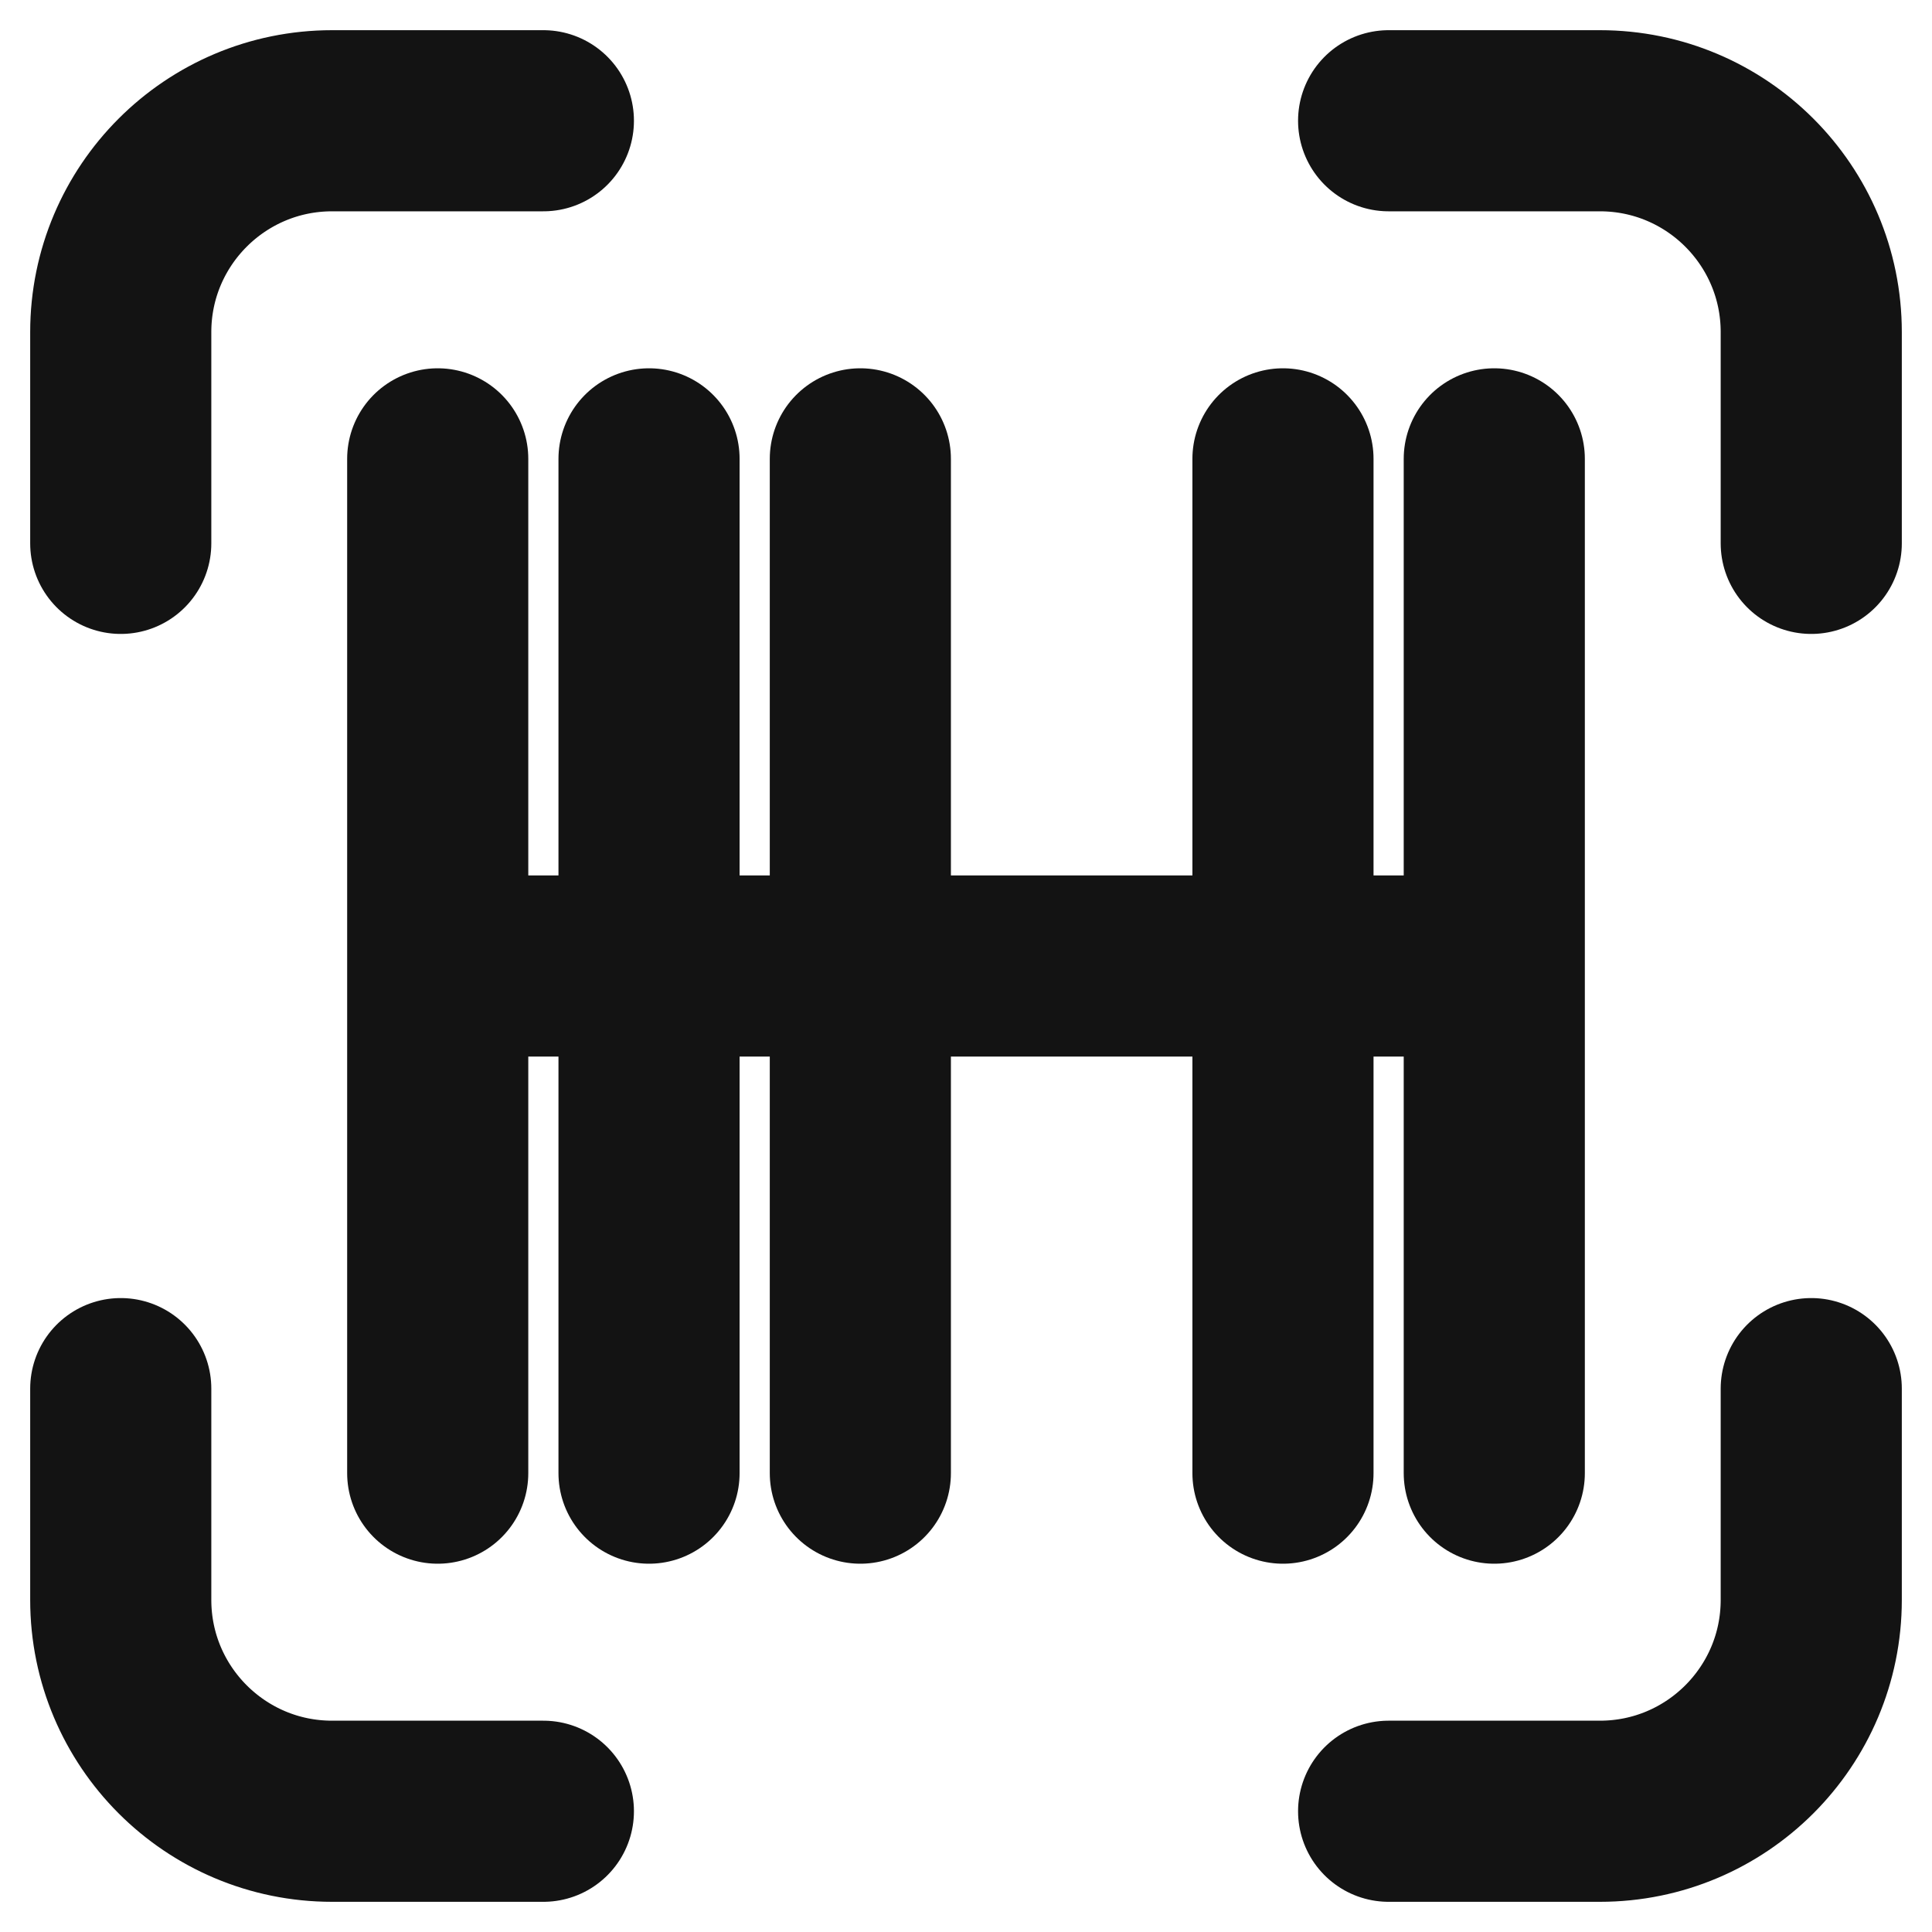 <svg width="16" height="16" viewBox="0 0 16 16" fill="none" xmlns="http://www.w3.org/2000/svg">
<g clip-path="url(#clip0_5229_4452)">
<path d="M3.8 8H12.2M5.375 12.2V3.8M3.625 12.2V3.8M7.125 12.2V3.8M10.625 12.2V3.8M12.375 12.2V3.8M11.5 1H13.25C14.216 1 15 1.784 15 2.75V4.5M11.5 15H13.25C14.216 15 15 14.216 15 13.25V11.5M4.5 1H2.75C1.784 1 1 1.784 1 2.75V4.5M4.5 15H2.75C1.784 15 1 14.216 1 13.25V11.5" stroke="#131313" stroke-width="1.5" stroke-linecap="round"/>
</g>
<defs>
<clipPath id="clip0_5229_4452">
<rect width="16" height="16" fill="white"/>
</clipPath>
</defs>
</svg>

